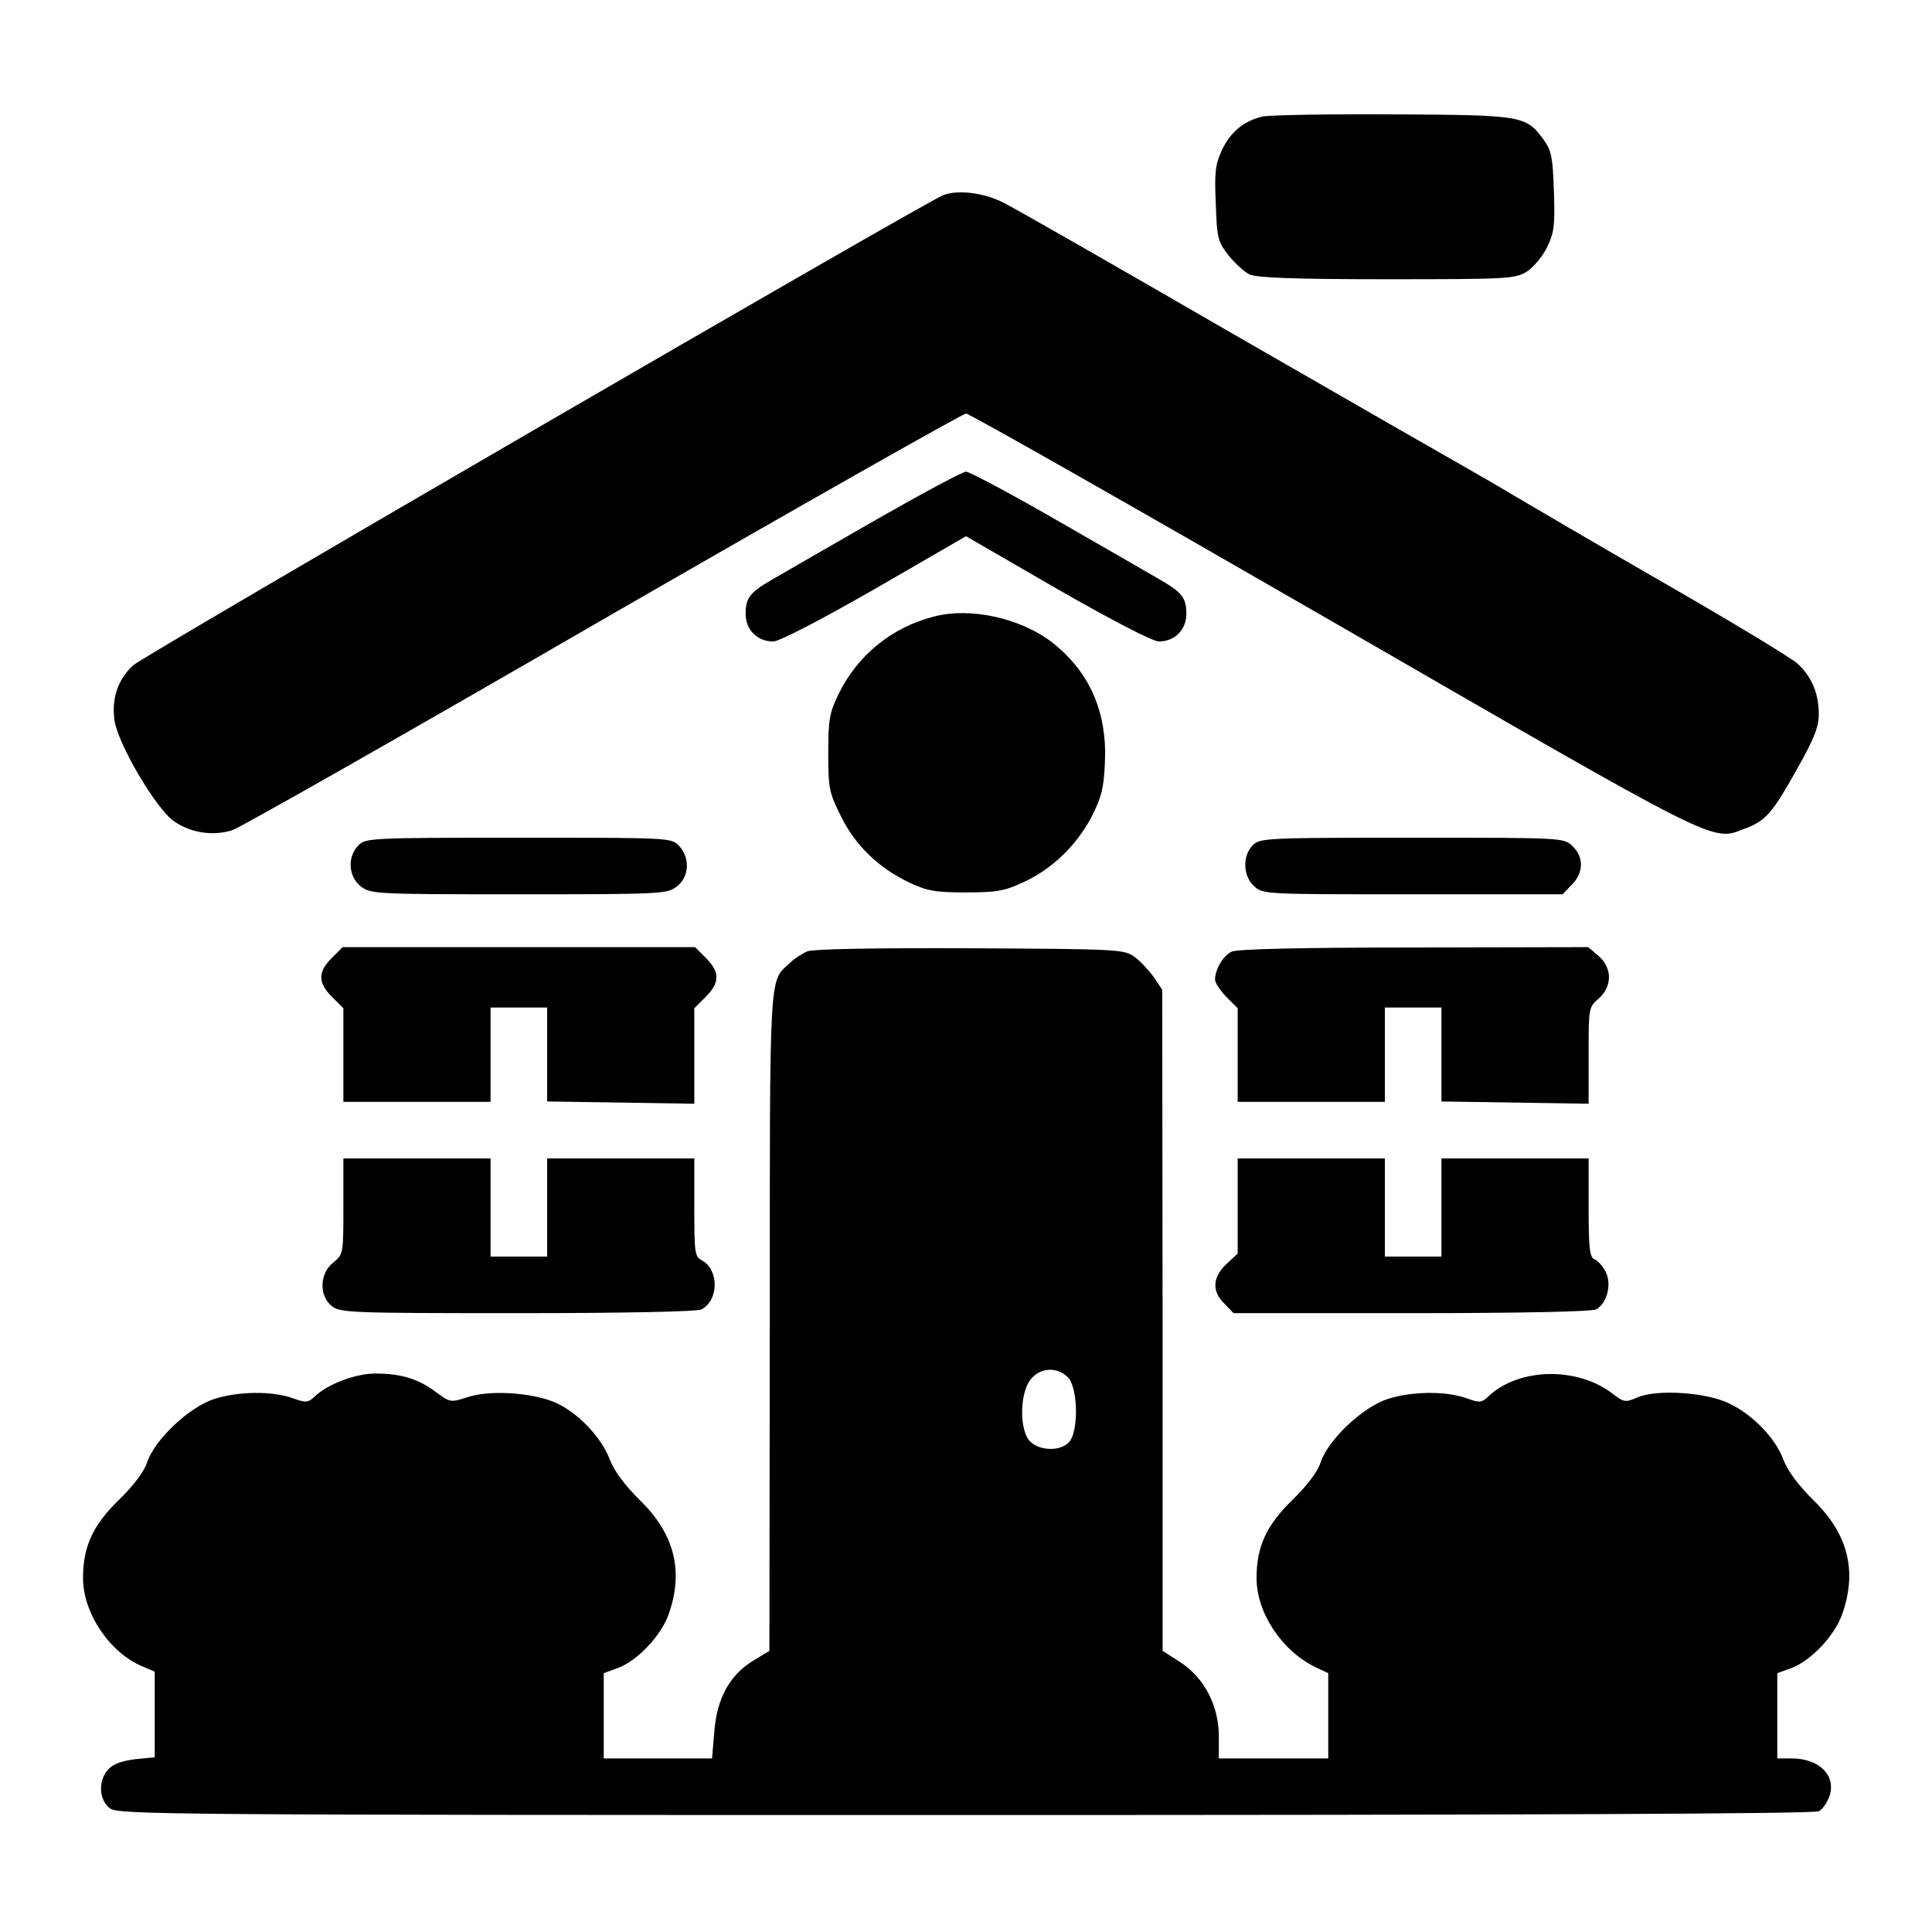 <?xml version="1.0" standalone="no"?>
<!DOCTYPE svg PUBLIC "-//W3C//DTD SVG 20010904//EN"
 "http://www.w3.org/TR/2001/REC-SVG-20010904/DTD/svg10.dtd">
<svg version="1.0" xmlns="http://www.w3.org/2000/svg"
 width="512pt" height="512pt" viewBox="0 0 512 512"
 preserveAspectRatio="xMidYMid meet">
<g transform="translate(0,512) scale(0.1,-0.1)"
fill="#000000" stroke="none">
<path d="M3345 4811 c-49 -12 -83 -40 -106 -87 -18 -39 -21 -58 -17 -144 3
-93 6 -101 34 -137 17 -21 42 -44 55 -50 18 -9 114 -13 363 -13 323 0 340 1
372 20 18 12 42 40 54 65 19 39 21 59 18 148 -3 88 -6 107 -26 135 -48 66 -53
67 -402 69 -173 1 -329 -2 -345 -6z"/>
<path d="M2500 4603 c-46 -17 -2120 -1221 -2147 -1246 -40 -37 -57 -86 -50
-143 7 -62 111 -239 159 -271 45 -31 104 -39 154 -23 21 7 463 258 983 559
520 300 953 545 961 545 9 0 447 -249 974 -553 1036 -598 1001 -581 1090 -547
56 21 73 41 140 161 44 78 56 109 56 143 0 54 -19 99 -56 133 -16 15 -175 111
-354 214 -179 103 -356 207 -395 230 -38 23 -92 54 -120 70 -27 15 -304 174
-615 353 -311 180 -589 339 -619 354 -52 27 -121 36 -161 21z"/>
<path d="M2324 3744 c-120 -69 -242 -139 -271 -156 -65 -37 -77 -51 -77 -95 0
-42 31 -73 73 -73 16 0 124 56 269 139 l242 140 242 -140 c145 -83 253 -139
269 -139 42 0 73 31 73 73 0 44 -12 58 -77 95 -29 17 -151 87 -271 156 -120
69 -227 126 -236 126 -9 0 -115 -57 -236 -126z"/>
<path d="M2475 3486 c-111 -28 -202 -102 -252 -204 -25 -51 -28 -68 -28 -157
0 -93 2 -105 33 -167 38 -78 100 -138 182 -177 47 -22 68 -26 150 -26 82 0
103 4 152 27 76 35 138 95 179 170 27 53 34 76 37 144 7 135 -39 242 -139 321
-82 64 -217 95 -314 69z"/>
<path d="M950 2880 c-30 -30 -27 -83 6 -109 26 -20 37 -21 419 -21 382 0 393
1 419 21 33 26 35 75 6 107 -21 22 -22 22 -425 22 -392 0 -406 -1 -425 -20z"/>
<path d="M3320 2880 c-28 -28 -26 -81 3 -108 23 -22 26 -22 421 -22 l397 0 24
25 c32 31 33 74 2 103 -23 22 -26 22 -425 22 -389 0 -403 -1 -422 -20z"/>
<path d="M879 2581 c-37 -37 -37 -65 1 -103 l30 -30 0 -124 0 -124 195 0 195
0 0 125 0 125 75 0 75 0 0 -125 0 -124 195 -3 195 -3 0 127 0 126 30 30 c38
38 38 66 1 103 l-29 29 -467 0 -467 0 -29 -29z"/>
<path d="M2140 2599 c-14 -6 -36 -20 -48 -32 -54 -50 -52 -9 -52 -949 l-1
-873 -43 -26 c-62 -38 -96 -99 -103 -188 l-6 -71 -143 0 -144 0 0 113 0 113
36 13 c53 19 118 88 137 146 39 113 14 211 -78 300 -39 39 -67 76 -79 107 -22
59 -84 124 -144 151 -63 27 -176 34 -234 14 -44 -14 -45 -14 -83 14 -46 35
-93 49 -160 49 -53 0 -126 -28 -160 -60 -19 -18 -24 -18 -60 -5 -55 19 -142
18 -206 -2 -67 -21 -159 -108 -179 -168 -8 -25 -36 -62 -75 -100 -69 -67 -95
-124 -95 -207 0 -93 71 -198 157 -234 l33 -14 0 -114 0 -113 -51 -5 c-33 -4
-58 -12 -71 -26 -28 -28 -27 -81 3 -104 20 -17 139 -18 2266 -18 1445 0 2251
3 2263 10 10 5 22 23 28 39 19 55 -26 101 -100 101 l-38 0 0 113 0 113 36 13
c53 19 118 88 137 146 39 113 14 211 -78 300 -39 39 -67 76 -79 107 -21 57
-81 119 -144 149 -60 29 -190 38 -242 16 -32 -14 -36 -14 -67 10 -94 72 -248
68 -328 -7 -19 -18 -24 -18 -60 -5 -55 19 -142 18 -206 -2 -67 -21 -159 -108
-179 -168 -8 -25 -36 -62 -75 -100 -69 -67 -95 -124 -95 -207 0 -92 67 -193
156 -236 l34 -16 0 -113 0 -113 -145 0 -145 0 0 59 c0 81 -39 155 -102 196
l-47 30 0 876 -1 876 -22 33 c-13 18 -36 43 -51 54 -28 20 -40 21 -435 23
-257 1 -416 -2 -432 -8z m690 -1129 c27 -27 29 -144 3 -172 -22 -24 -77 -24
-103 2 -29 29 -28 127 1 164 25 32 70 35 99 6z"/>
<path d="M3264 2598 c-22 -10 -44 -47 -44 -74 0 -9 14 -29 30 -46 l30 -30 0
-124 0 -124 195 0 195 0 0 125 0 125 75 0 75 0 0 -125 0 -124 195 -3 195 -3 0
128 c0 126 0 128 27 151 36 32 36 81 -1 113 l-27 23 -462 -1 c-296 0 -470 -4
-483 -11z"/>
<path d="M910 1923 c0 -126 0 -127 -27 -149 -36 -28 -38 -88 -4 -115 22 -18
49 -19 493 -19 281 0 477 4 487 10 46 24 47 105 1 130 -19 10 -20 20 -20 140
l0 130 -195 0 -195 0 0 -130 0 -130 -75 0 -75 0 0 130 0 130 -195 0 -195 0 0
-127z"/>
<path d="M3280 1924 l0 -126 -30 -28 c-37 -35 -39 -72 -5 -105 l24 -25 471 0
c288 0 478 4 490 10 29 16 42 67 25 100 -8 15 -21 30 -30 33 -12 5 -15 29 -15
137 l0 130 -195 0 -195 0 0 -130 0 -130 -75 0 -75 0 0 130 0 130 -195 0 -195
0 0 -126z"/>
</g>
</svg>

